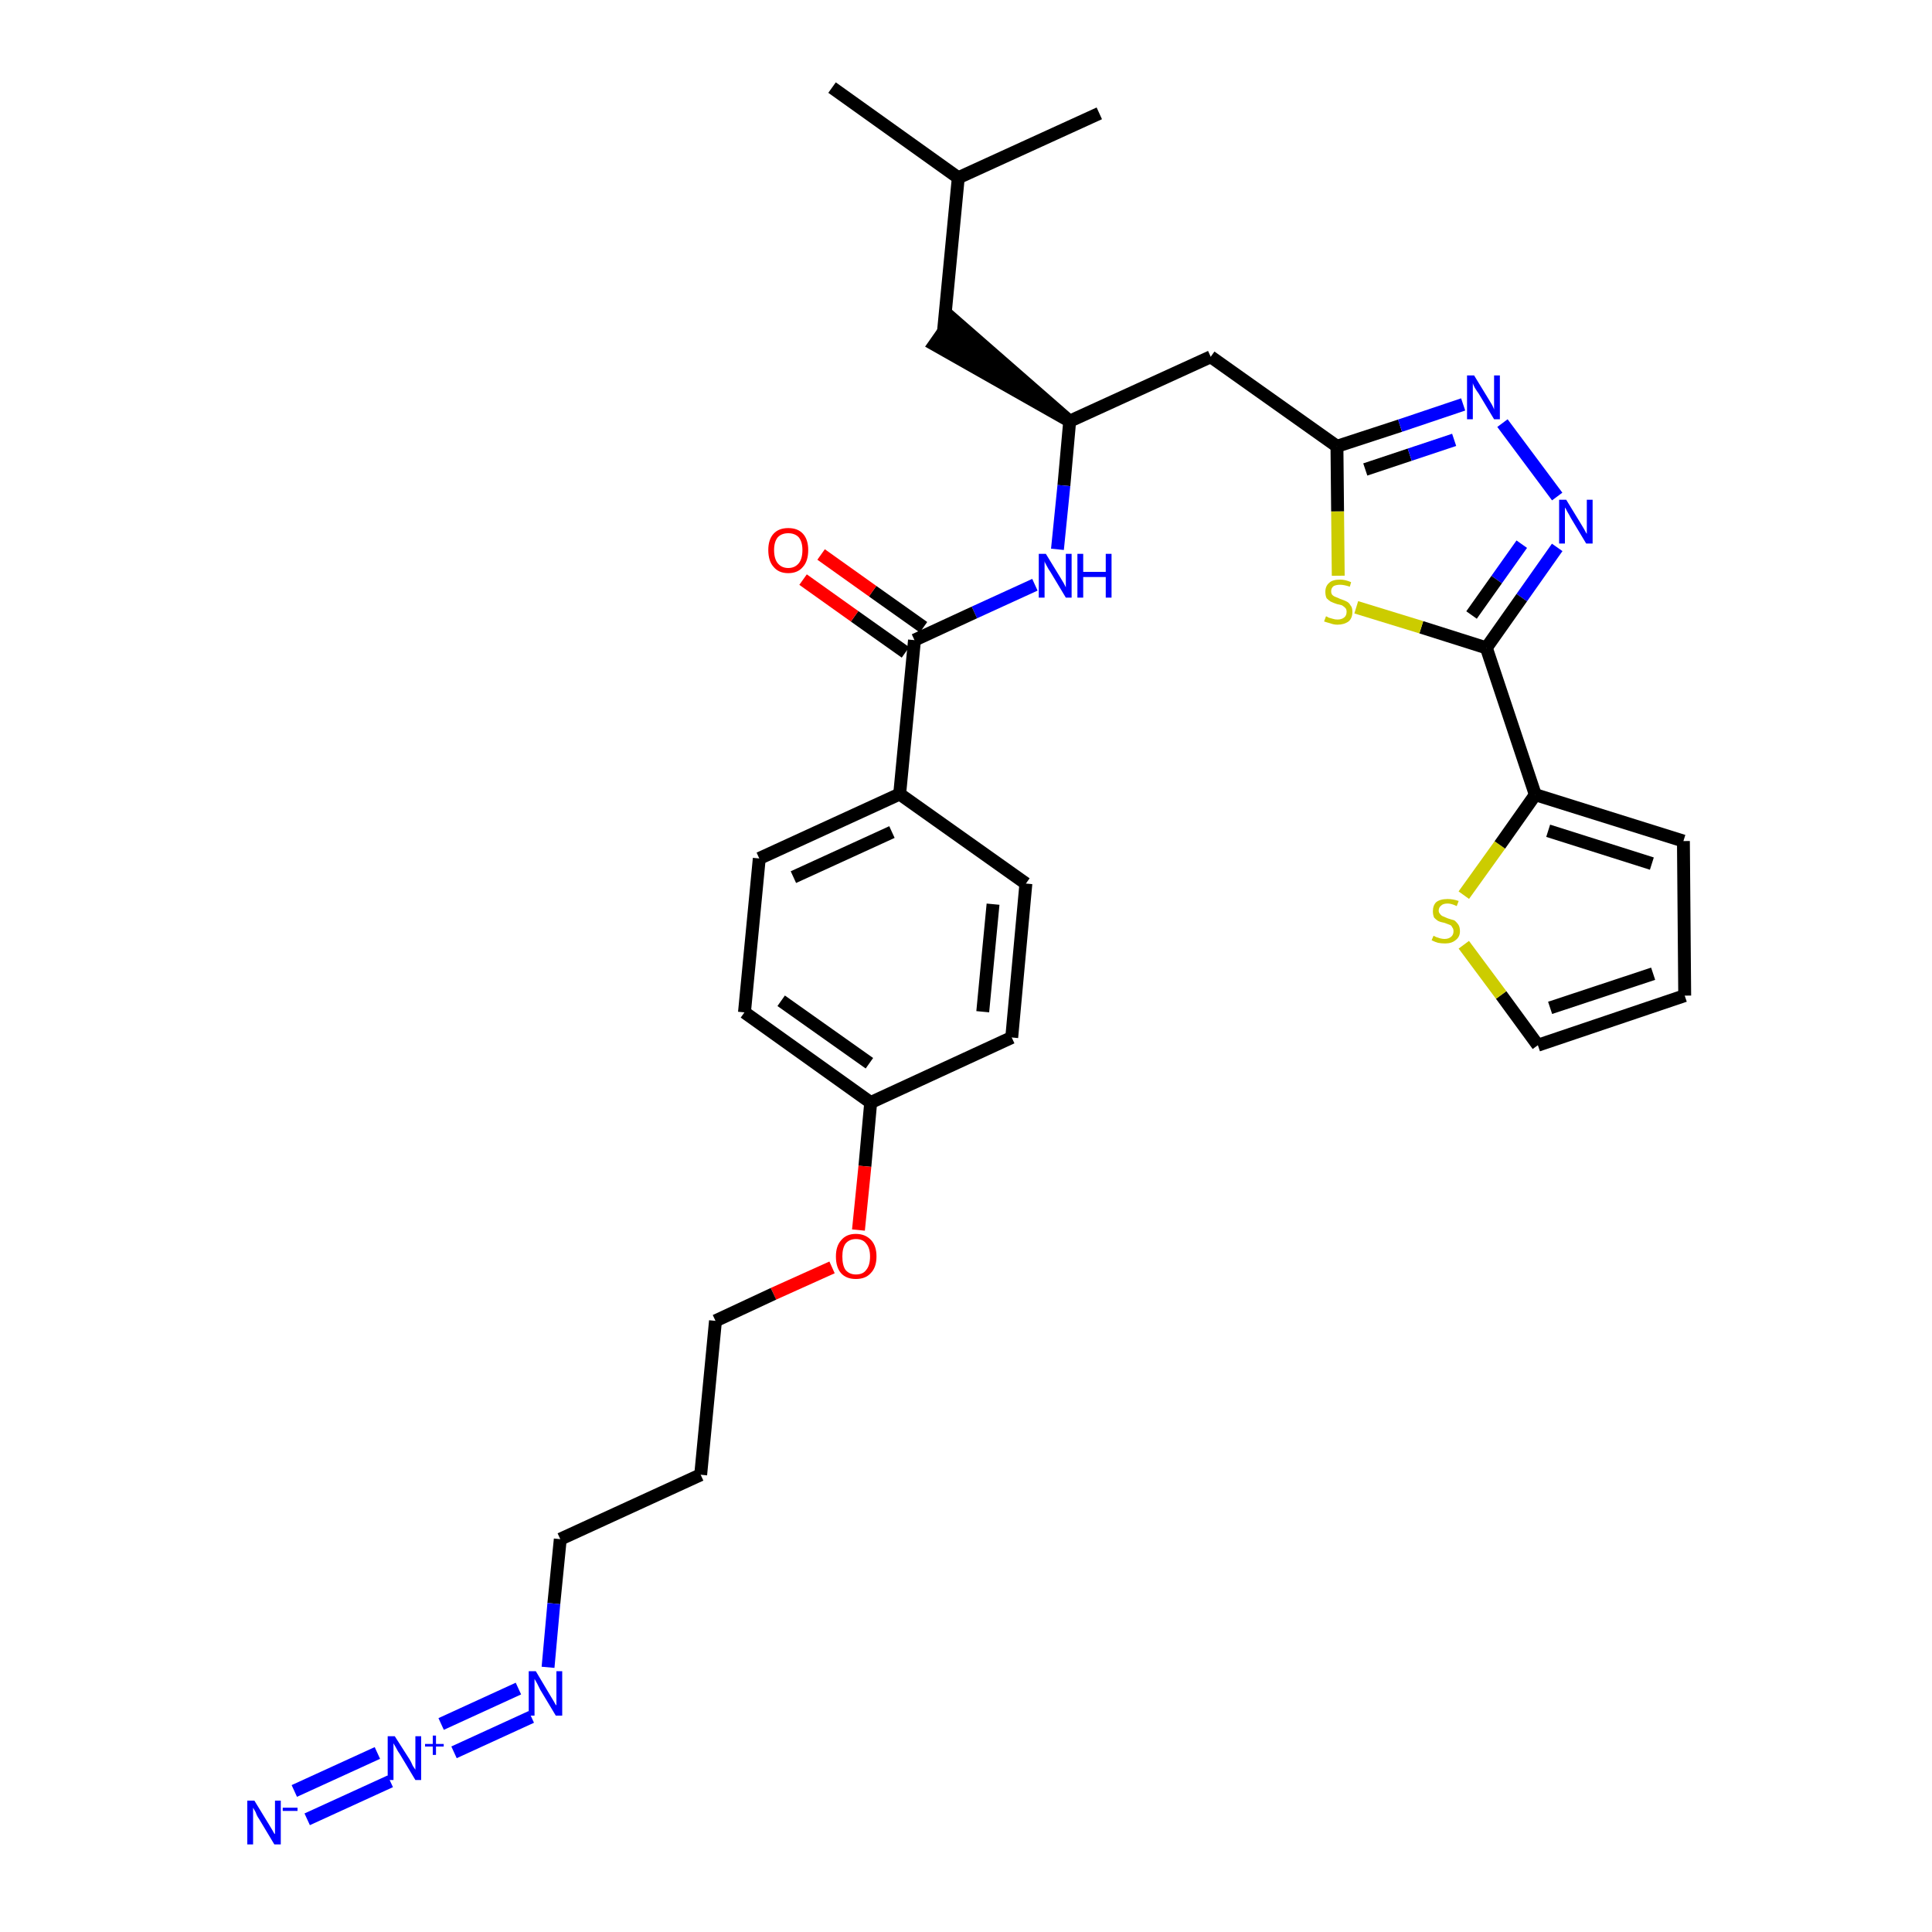 <?xml version='1.0' encoding='iso-8859-1'?>
<svg version='1.1' baseProfile='full'
              xmlns='http://www.w3.org/2000/svg'
                      xmlns:rdkit='http://www.rdkit.org/xml'
                      xmlns:xlink='http://www.w3.org/1999/xlink'
                  xml:space='preserve'
width='300px' height='300px' viewBox='0 0 300 300'>
<!-- END OF HEADER -->
<path class='bond-0 atom-0 atom-1' d='M 129.2,13.6 L 148.8,27.6' style='fill:none;fill-rule:evenodd;stroke:#000000;stroke-width:2.0px;stroke-linecap:butt;stroke-linejoin:miter;stroke-opacity:1' />
<path class='bond-1 atom-1 atom-2' d='M 148.8,27.6 L 170.7,17.6' style='fill:none;fill-rule:evenodd;stroke:#000000;stroke-width:2.0px;stroke-linecap:butt;stroke-linejoin:miter;stroke-opacity:1' />
<path class='bond-2 atom-1 atom-3' d='M 148.8,27.6 L 146.5,51.5' style='fill:none;fill-rule:evenodd;stroke:#000000;stroke-width:2.0px;stroke-linecap:butt;stroke-linejoin:miter;stroke-opacity:1' />
<path class='bond-3 atom-4 atom-3' d='M 166.1,65.4 L 147.9,49.5 L 145.1,53.5 Z' style='fill:#000000;fill-rule:evenodd;fill-opacity:1;stroke:#000000;stroke-width:2.0px;stroke-linecap:butt;stroke-linejoin:miter;stroke-opacity:1;' />
<path class='bond-4 atom-4 atom-5' d='M 166.1,65.4 L 188.0,55.4' style='fill:none;fill-rule:evenodd;stroke:#000000;stroke-width:2.0px;stroke-linecap:butt;stroke-linejoin:miter;stroke-opacity:1' />
<path class='bond-15 atom-4 atom-16' d='M 166.1,65.4 L 165.2,75.4' style='fill:none;fill-rule:evenodd;stroke:#000000;stroke-width:2.0px;stroke-linecap:butt;stroke-linejoin:miter;stroke-opacity:1' />
<path class='bond-15 atom-4 atom-16' d='M 165.2,75.4 L 164.2,85.3' style='fill:none;fill-rule:evenodd;stroke:#0000FF;stroke-width:2.0px;stroke-linecap:butt;stroke-linejoin:miter;stroke-opacity:1' />
<path class='bond-5 atom-5 atom-6' d='M 188.0,55.4 L 207.6,69.3' style='fill:none;fill-rule:evenodd;stroke:#000000;stroke-width:2.0px;stroke-linecap:butt;stroke-linejoin:miter;stroke-opacity:1' />
<path class='bond-6 atom-6 atom-7' d='M 207.6,69.3 L 217.4,66.1' style='fill:none;fill-rule:evenodd;stroke:#000000;stroke-width:2.0px;stroke-linecap:butt;stroke-linejoin:miter;stroke-opacity:1' />
<path class='bond-6 atom-6 atom-7' d='M 217.4,66.1 L 227.2,62.8' style='fill:none;fill-rule:evenodd;stroke:#0000FF;stroke-width:2.0px;stroke-linecap:butt;stroke-linejoin:miter;stroke-opacity:1' />
<path class='bond-6 atom-6 atom-7' d='M 212.0,72.9 L 218.9,70.6' style='fill:none;fill-rule:evenodd;stroke:#000000;stroke-width:2.0px;stroke-linecap:butt;stroke-linejoin:miter;stroke-opacity:1' />
<path class='bond-6 atom-6 atom-7' d='M 218.9,70.6 L 225.8,68.3' style='fill:none;fill-rule:evenodd;stroke:#0000FF;stroke-width:2.0px;stroke-linecap:butt;stroke-linejoin:miter;stroke-opacity:1' />
<path class='bond-31 atom-15 atom-6' d='M 207.8,89.4 L 207.7,79.4' style='fill:none;fill-rule:evenodd;stroke:#CCCC00;stroke-width:2.0px;stroke-linecap:butt;stroke-linejoin:miter;stroke-opacity:1' />
<path class='bond-31 atom-15 atom-6' d='M 207.7,79.4 L 207.6,69.3' style='fill:none;fill-rule:evenodd;stroke:#000000;stroke-width:2.0px;stroke-linecap:butt;stroke-linejoin:miter;stroke-opacity:1' />
<path class='bond-7 atom-7 atom-8' d='M 233.3,65.7 L 241.8,77.1' style='fill:none;fill-rule:evenodd;stroke:#0000FF;stroke-width:2.0px;stroke-linecap:butt;stroke-linejoin:miter;stroke-opacity:1' />
<path class='bond-8 atom-8 atom-9' d='M 241.8,85.0 L 236.3,92.8' style='fill:none;fill-rule:evenodd;stroke:#0000FF;stroke-width:2.0px;stroke-linecap:butt;stroke-linejoin:miter;stroke-opacity:1' />
<path class='bond-8 atom-8 atom-9' d='M 236.3,92.8 L 230.8,100.6' style='fill:none;fill-rule:evenodd;stroke:#000000;stroke-width:2.0px;stroke-linecap:butt;stroke-linejoin:miter;stroke-opacity:1' />
<path class='bond-8 atom-8 atom-9' d='M 236.3,84.5 L 232.4,90.0' style='fill:none;fill-rule:evenodd;stroke:#0000FF;stroke-width:2.0px;stroke-linecap:butt;stroke-linejoin:miter;stroke-opacity:1' />
<path class='bond-8 atom-8 atom-9' d='M 232.4,90.0 L 228.5,95.5' style='fill:none;fill-rule:evenodd;stroke:#000000;stroke-width:2.0px;stroke-linecap:butt;stroke-linejoin:miter;stroke-opacity:1' />
<path class='bond-9 atom-9 atom-10' d='M 230.8,100.6 L 238.4,123.4' style='fill:none;fill-rule:evenodd;stroke:#000000;stroke-width:2.0px;stroke-linecap:butt;stroke-linejoin:miter;stroke-opacity:1' />
<path class='bond-14 atom-9 atom-15' d='M 230.8,100.6 L 220.7,97.4' style='fill:none;fill-rule:evenodd;stroke:#000000;stroke-width:2.0px;stroke-linecap:butt;stroke-linejoin:miter;stroke-opacity:1' />
<path class='bond-14 atom-9 atom-15' d='M 220.7,97.4 L 210.6,94.3' style='fill:none;fill-rule:evenodd;stroke:#CCCC00;stroke-width:2.0px;stroke-linecap:butt;stroke-linejoin:miter;stroke-opacity:1' />
<path class='bond-10 atom-10 atom-11' d='M 238.4,123.4 L 261.4,130.6' style='fill:none;fill-rule:evenodd;stroke:#000000;stroke-width:2.0px;stroke-linecap:butt;stroke-linejoin:miter;stroke-opacity:1' />
<path class='bond-10 atom-10 atom-11' d='M 240.4,129.0 L 256.5,134.1' style='fill:none;fill-rule:evenodd;stroke:#000000;stroke-width:2.0px;stroke-linecap:butt;stroke-linejoin:miter;stroke-opacity:1' />
<path class='bond-33 atom-14 atom-10' d='M 227.3,139.0 L 232.9,131.2' style='fill:none;fill-rule:evenodd;stroke:#CCCC00;stroke-width:2.0px;stroke-linecap:butt;stroke-linejoin:miter;stroke-opacity:1' />
<path class='bond-33 atom-14 atom-10' d='M 232.9,131.2 L 238.4,123.4' style='fill:none;fill-rule:evenodd;stroke:#000000;stroke-width:2.0px;stroke-linecap:butt;stroke-linejoin:miter;stroke-opacity:1' />
<path class='bond-11 atom-11 atom-12' d='M 261.4,130.6 L 261.6,154.6' style='fill:none;fill-rule:evenodd;stroke:#000000;stroke-width:2.0px;stroke-linecap:butt;stroke-linejoin:miter;stroke-opacity:1' />
<path class='bond-12 atom-12 atom-13' d='M 261.6,154.6 L 238.8,162.3' style='fill:none;fill-rule:evenodd;stroke:#000000;stroke-width:2.0px;stroke-linecap:butt;stroke-linejoin:miter;stroke-opacity:1' />
<path class='bond-12 atom-12 atom-13' d='M 256.7,151.2 L 240.7,156.5' style='fill:none;fill-rule:evenodd;stroke:#000000;stroke-width:2.0px;stroke-linecap:butt;stroke-linejoin:miter;stroke-opacity:1' />
<path class='bond-13 atom-13 atom-14' d='M 238.8,162.3 L 233.1,154.5' style='fill:none;fill-rule:evenodd;stroke:#000000;stroke-width:2.0px;stroke-linecap:butt;stroke-linejoin:miter;stroke-opacity:1' />
<path class='bond-13 atom-13 atom-14' d='M 233.1,154.5 L 227.3,146.7' style='fill:none;fill-rule:evenodd;stroke:#CCCC00;stroke-width:2.0px;stroke-linecap:butt;stroke-linejoin:miter;stroke-opacity:1' />
<path class='bond-16 atom-16 atom-17' d='M 160.7,90.8 L 151.3,95.1' style='fill:none;fill-rule:evenodd;stroke:#0000FF;stroke-width:2.0px;stroke-linecap:butt;stroke-linejoin:miter;stroke-opacity:1' />
<path class='bond-16 atom-16 atom-17' d='M 151.3,95.1 L 142.0,99.4' style='fill:none;fill-rule:evenodd;stroke:#000000;stroke-width:2.0px;stroke-linecap:butt;stroke-linejoin:miter;stroke-opacity:1' />
<path class='bond-17 atom-17 atom-18' d='M 143.4,97.4 L 135.5,91.8' style='fill:none;fill-rule:evenodd;stroke:#000000;stroke-width:2.0px;stroke-linecap:butt;stroke-linejoin:miter;stroke-opacity:1' />
<path class='bond-17 atom-17 atom-18' d='M 135.5,91.8 L 127.5,86.1' style='fill:none;fill-rule:evenodd;stroke:#FF0000;stroke-width:2.0px;stroke-linecap:butt;stroke-linejoin:miter;stroke-opacity:1' />
<path class='bond-17 atom-17 atom-18' d='M 140.6,101.3 L 132.7,95.7' style='fill:none;fill-rule:evenodd;stroke:#000000;stroke-width:2.0px;stroke-linecap:butt;stroke-linejoin:miter;stroke-opacity:1' />
<path class='bond-17 atom-17 atom-18' d='M 132.7,95.7 L 124.7,90.0' style='fill:none;fill-rule:evenodd;stroke:#FF0000;stroke-width:2.0px;stroke-linecap:butt;stroke-linejoin:miter;stroke-opacity:1' />
<path class='bond-18 atom-17 atom-19' d='M 142.0,99.4 L 139.7,123.3' style='fill:none;fill-rule:evenodd;stroke:#000000;stroke-width:2.0px;stroke-linecap:butt;stroke-linejoin:miter;stroke-opacity:1' />
<path class='bond-19 atom-19 atom-20' d='M 139.7,123.3 L 117.9,133.3' style='fill:none;fill-rule:evenodd;stroke:#000000;stroke-width:2.0px;stroke-linecap:butt;stroke-linejoin:miter;stroke-opacity:1' />
<path class='bond-19 atom-19 atom-20' d='M 138.5,129.2 L 123.2,136.2' style='fill:none;fill-rule:evenodd;stroke:#000000;stroke-width:2.0px;stroke-linecap:butt;stroke-linejoin:miter;stroke-opacity:1' />
<path class='bond-32 atom-31 atom-19' d='M 159.3,137.2 L 139.7,123.3' style='fill:none;fill-rule:evenodd;stroke:#000000;stroke-width:2.0px;stroke-linecap:butt;stroke-linejoin:miter;stroke-opacity:1' />
<path class='bond-20 atom-20 atom-21' d='M 117.9,133.3 L 115.6,157.2' style='fill:none;fill-rule:evenodd;stroke:#000000;stroke-width:2.0px;stroke-linecap:butt;stroke-linejoin:miter;stroke-opacity:1' />
<path class='bond-21 atom-21 atom-22' d='M 115.6,157.2 L 135.2,171.2' style='fill:none;fill-rule:evenodd;stroke:#000000;stroke-width:2.0px;stroke-linecap:butt;stroke-linejoin:miter;stroke-opacity:1' />
<path class='bond-21 atom-21 atom-22' d='M 121.3,155.4 L 135.0,165.1' style='fill:none;fill-rule:evenodd;stroke:#000000;stroke-width:2.0px;stroke-linecap:butt;stroke-linejoin:miter;stroke-opacity:1' />
<path class='bond-22 atom-22 atom-23' d='M 135.2,171.2 L 134.3,181.1' style='fill:none;fill-rule:evenodd;stroke:#000000;stroke-width:2.0px;stroke-linecap:butt;stroke-linejoin:miter;stroke-opacity:1' />
<path class='bond-22 atom-22 atom-23' d='M 134.3,181.1 L 133.3,191.0' style='fill:none;fill-rule:evenodd;stroke:#FF0000;stroke-width:2.0px;stroke-linecap:butt;stroke-linejoin:miter;stroke-opacity:1' />
<path class='bond-29 atom-22 atom-30' d='M 135.2,171.2 L 157.1,161.1' style='fill:none;fill-rule:evenodd;stroke:#000000;stroke-width:2.0px;stroke-linecap:butt;stroke-linejoin:miter;stroke-opacity:1' />
<path class='bond-23 atom-23 atom-24' d='M 129.2,196.8 L 120.1,200.9' style='fill:none;fill-rule:evenodd;stroke:#FF0000;stroke-width:2.0px;stroke-linecap:butt;stroke-linejoin:miter;stroke-opacity:1' />
<path class='bond-23 atom-23 atom-24' d='M 120.1,200.9 L 111.1,205.1' style='fill:none;fill-rule:evenodd;stroke:#000000;stroke-width:2.0px;stroke-linecap:butt;stroke-linejoin:miter;stroke-opacity:1' />
<path class='bond-24 atom-24 atom-25' d='M 111.1,205.1 L 108.8,229.0' style='fill:none;fill-rule:evenodd;stroke:#000000;stroke-width:2.0px;stroke-linecap:butt;stroke-linejoin:miter;stroke-opacity:1' />
<path class='bond-25 atom-25 atom-26' d='M 108.8,229.0 L 87.0,239.0' style='fill:none;fill-rule:evenodd;stroke:#000000;stroke-width:2.0px;stroke-linecap:butt;stroke-linejoin:miter;stroke-opacity:1' />
<path class='bond-26 atom-26 atom-27' d='M 87.0,239.0 L 86.0,249.0' style='fill:none;fill-rule:evenodd;stroke:#000000;stroke-width:2.0px;stroke-linecap:butt;stroke-linejoin:miter;stroke-opacity:1' />
<path class='bond-26 atom-26 atom-27' d='M 86.0,249.0 L 85.1,258.9' style='fill:none;fill-rule:evenodd;stroke:#0000FF;stroke-width:2.0px;stroke-linecap:butt;stroke-linejoin:miter;stroke-opacity:1' />
<path class='bond-27 atom-27 atom-28' d='M 80.5,262.2 L 68.5,267.7' style='fill:none;fill-rule:evenodd;stroke:#0000FF;stroke-width:2.0px;stroke-linecap:butt;stroke-linejoin:miter;stroke-opacity:1' />
<path class='bond-27 atom-27 atom-28' d='M 82.5,266.6 L 70.5,272.1' style='fill:none;fill-rule:evenodd;stroke:#0000FF;stroke-width:2.0px;stroke-linecap:butt;stroke-linejoin:miter;stroke-opacity:1' />
<path class='bond-28 atom-28 atom-29' d='M 58.6,272.2 L 45.7,278.1' style='fill:none;fill-rule:evenodd;stroke:#0000FF;stroke-width:2.0px;stroke-linecap:butt;stroke-linejoin:miter;stroke-opacity:1' />
<path class='bond-28 atom-28 atom-29' d='M 60.6,276.6 L 47.7,282.5' style='fill:none;fill-rule:evenodd;stroke:#0000FF;stroke-width:2.0px;stroke-linecap:butt;stroke-linejoin:miter;stroke-opacity:1' />
<path class='bond-30 atom-30 atom-31' d='M 157.1,161.1 L 159.3,137.2' style='fill:none;fill-rule:evenodd;stroke:#000000;stroke-width:2.0px;stroke-linecap:butt;stroke-linejoin:miter;stroke-opacity:1' />
<path class='bond-30 atom-30 atom-31' d='M 152.6,157.1 L 154.2,140.4' style='fill:none;fill-rule:evenodd;stroke:#000000;stroke-width:2.0px;stroke-linecap:butt;stroke-linejoin:miter;stroke-opacity:1' />
<path  class='atom-7' d='M 228.9 58.3
L 231.1 61.9
Q 231.3 62.2, 231.7 62.9
Q 232.0 63.5, 232.0 63.6
L 232.0 58.3
L 232.9 58.3
L 232.9 65.1
L 232.0 65.1
L 229.6 61.1
Q 229.3 60.7, 229.0 60.2
Q 228.7 59.6, 228.7 59.5
L 228.7 65.1
L 227.8 65.1
L 227.8 58.3
L 228.9 58.3
' fill='#0000FF'/>
<path  class='atom-8' d='M 243.2 77.6
L 245.4 81.2
Q 245.6 81.5, 246.0 82.2
Q 246.3 82.8, 246.4 82.9
L 246.4 77.6
L 247.3 77.6
L 247.3 84.4
L 246.3 84.4
L 243.9 80.4
Q 243.7 80.0, 243.4 79.5
Q 243.1 78.9, 243.0 78.8
L 243.0 84.4
L 242.1 84.4
L 242.1 77.6
L 243.2 77.6
' fill='#0000FF'/>
<path  class='atom-14' d='M 222.6 145.3
Q 222.6 145.3, 223.0 145.5
Q 223.3 145.6, 223.6 145.7
Q 224.0 145.8, 224.3 145.8
Q 225.0 145.8, 225.4 145.4
Q 225.7 145.1, 225.7 144.6
Q 225.7 144.2, 225.5 144.0
Q 225.4 143.7, 225.1 143.6
Q 224.8 143.5, 224.3 143.3
Q 223.7 143.2, 223.3 143.0
Q 223.0 142.8, 222.7 142.5
Q 222.5 142.1, 222.5 141.5
Q 222.5 140.6, 223.0 140.1
Q 223.6 139.6, 224.8 139.6
Q 225.6 139.6, 226.5 139.9
L 226.2 140.7
Q 225.4 140.3, 224.8 140.3
Q 224.1 140.3, 223.8 140.6
Q 223.4 140.9, 223.4 141.4
Q 223.4 141.7, 223.6 141.9
Q 223.8 142.2, 224.1 142.3
Q 224.3 142.4, 224.8 142.6
Q 225.4 142.8, 225.8 142.9
Q 226.1 143.1, 226.4 143.5
Q 226.7 143.9, 226.7 144.6
Q 226.7 145.5, 226.0 146.0
Q 225.4 146.5, 224.4 146.5
Q 223.8 146.5, 223.3 146.4
Q 222.9 146.3, 222.3 146.0
L 222.6 145.3
' fill='#CCCC00'/>
<path  class='atom-15' d='M 205.9 95.7
Q 206.0 95.7, 206.3 95.9
Q 206.6 96.0, 207.0 96.1
Q 207.3 96.2, 207.7 96.2
Q 208.3 96.2, 208.7 95.9
Q 209.1 95.6, 209.1 95.0
Q 209.1 94.6, 208.9 94.4
Q 208.7 94.2, 208.4 94.0
Q 208.1 93.9, 207.6 93.8
Q 207.0 93.6, 206.6 93.4
Q 206.3 93.2, 206.0 92.9
Q 205.8 92.5, 205.8 91.9
Q 205.8 91.0, 206.4 90.5
Q 206.9 90.0, 208.1 90.0
Q 208.9 90.0, 209.8 90.4
L 209.6 91.1
Q 208.7 90.8, 208.1 90.8
Q 207.5 90.8, 207.1 91.0
Q 206.7 91.3, 206.7 91.8
Q 206.7 92.2, 206.9 92.4
Q 207.1 92.6, 207.4 92.7
Q 207.7 92.8, 208.1 93.0
Q 208.7 93.2, 209.1 93.4
Q 209.5 93.6, 209.7 94.0
Q 210.0 94.3, 210.0 95.0
Q 210.0 96.0, 209.4 96.5
Q 208.7 97.0, 207.7 97.0
Q 207.1 97.0, 206.6 96.8
Q 206.2 96.7, 205.6 96.5
L 205.9 95.7
' fill='#CCCC00'/>
<path  class='atom-16' d='M 162.4 86.0
L 164.6 89.6
Q 164.8 89.9, 165.2 90.6
Q 165.5 91.2, 165.5 91.2
L 165.5 86.0
L 166.4 86.0
L 166.4 92.8
L 165.5 92.8
L 163.1 88.8
Q 162.8 88.4, 162.5 87.8
Q 162.2 87.3, 162.2 87.1
L 162.2 92.8
L 161.3 92.8
L 161.3 86.0
L 162.4 86.0
' fill='#0000FF'/>
<path  class='atom-16' d='M 167.3 86.0
L 168.2 86.0
L 168.2 88.8
L 171.7 88.8
L 171.7 86.0
L 172.6 86.0
L 172.6 92.8
L 171.7 92.8
L 171.7 89.6
L 168.2 89.6
L 168.2 92.8
L 167.3 92.8
L 167.3 86.0
' fill='#0000FF'/>
<path  class='atom-18' d='M 119.3 85.4
Q 119.3 83.8, 120.1 82.9
Q 120.9 82.0, 122.4 82.0
Q 123.9 82.0, 124.7 82.9
Q 125.5 83.8, 125.5 85.4
Q 125.5 87.1, 124.7 88.0
Q 123.9 89.0, 122.4 89.0
Q 120.9 89.0, 120.1 88.0
Q 119.3 87.1, 119.3 85.4
M 122.4 88.2
Q 123.4 88.2, 124.0 87.5
Q 124.6 86.8, 124.6 85.4
Q 124.6 84.1, 124.0 83.4
Q 123.4 82.8, 122.4 82.8
Q 121.4 82.8, 120.8 83.4
Q 120.2 84.1, 120.2 85.4
Q 120.2 86.8, 120.8 87.5
Q 121.4 88.2, 122.4 88.2
' fill='#FF0000'/>
<path  class='atom-23' d='M 129.8 195.1
Q 129.8 193.5, 130.6 192.6
Q 131.4 191.6, 132.9 191.6
Q 134.4 191.6, 135.3 192.6
Q 136.1 193.5, 136.1 195.1
Q 136.1 196.8, 135.2 197.7
Q 134.4 198.6, 132.9 198.6
Q 131.4 198.6, 130.6 197.7
Q 129.8 196.8, 129.8 195.1
M 132.9 197.9
Q 134.0 197.9, 134.5 197.2
Q 135.1 196.5, 135.1 195.1
Q 135.1 193.8, 134.5 193.1
Q 134.0 192.4, 132.9 192.4
Q 131.9 192.4, 131.3 193.1
Q 130.8 193.8, 130.8 195.1
Q 130.8 196.5, 131.3 197.2
Q 131.9 197.9, 132.9 197.9
' fill='#FF0000'/>
<path  class='atom-27' d='M 83.2 259.5
L 85.4 263.2
Q 85.6 263.5, 86.0 264.2
Q 86.3 264.8, 86.4 264.8
L 86.4 259.5
L 87.3 259.5
L 87.3 266.4
L 86.3 266.4
L 83.9 262.4
Q 83.7 262.0, 83.4 261.4
Q 83.1 260.9, 83.0 260.7
L 83.0 266.4
L 82.1 266.4
L 82.1 259.5
L 83.2 259.5
' fill='#0000FF'/>
<path  class='atom-28' d='M 61.3 269.6
L 63.6 273.2
Q 63.8 273.5, 64.1 274.2
Q 64.5 274.8, 64.5 274.8
L 64.5 269.6
L 65.4 269.6
L 65.4 276.4
L 64.5 276.4
L 62.1 272.4
Q 61.8 272.0, 61.5 271.4
Q 61.2 270.9, 61.1 270.7
L 61.1 276.4
L 60.2 276.4
L 60.2 269.6
L 61.3 269.6
' fill='#0000FF'/>
<path  class='atom-28' d='M 66.0 270.8
L 67.2 270.8
L 67.2 269.5
L 67.7 269.5
L 67.7 270.8
L 68.9 270.8
L 68.9 271.2
L 67.7 271.2
L 67.7 272.5
L 67.2 272.5
L 67.2 271.2
L 66.0 271.2
L 66.0 270.8
' fill='#0000FF'/>
<path  class='atom-29' d='M 39.5 279.6
L 41.7 283.2
Q 41.9 283.5, 42.3 284.2
Q 42.6 284.8, 42.7 284.8
L 42.7 279.6
L 43.6 279.6
L 43.6 286.4
L 42.6 286.4
L 40.2 282.4
Q 39.9 282.0, 39.7 281.4
Q 39.4 280.9, 39.3 280.7
L 39.3 286.4
L 38.4 286.4
L 38.4 279.6
L 39.5 279.6
' fill='#0000FF'/>
<path  class='atom-29' d='M 43.9 280.7
L 46.2 280.7
L 46.2 281.2
L 43.9 281.2
L 43.9 280.7
' fill='#0000FF'/>
</svg>
